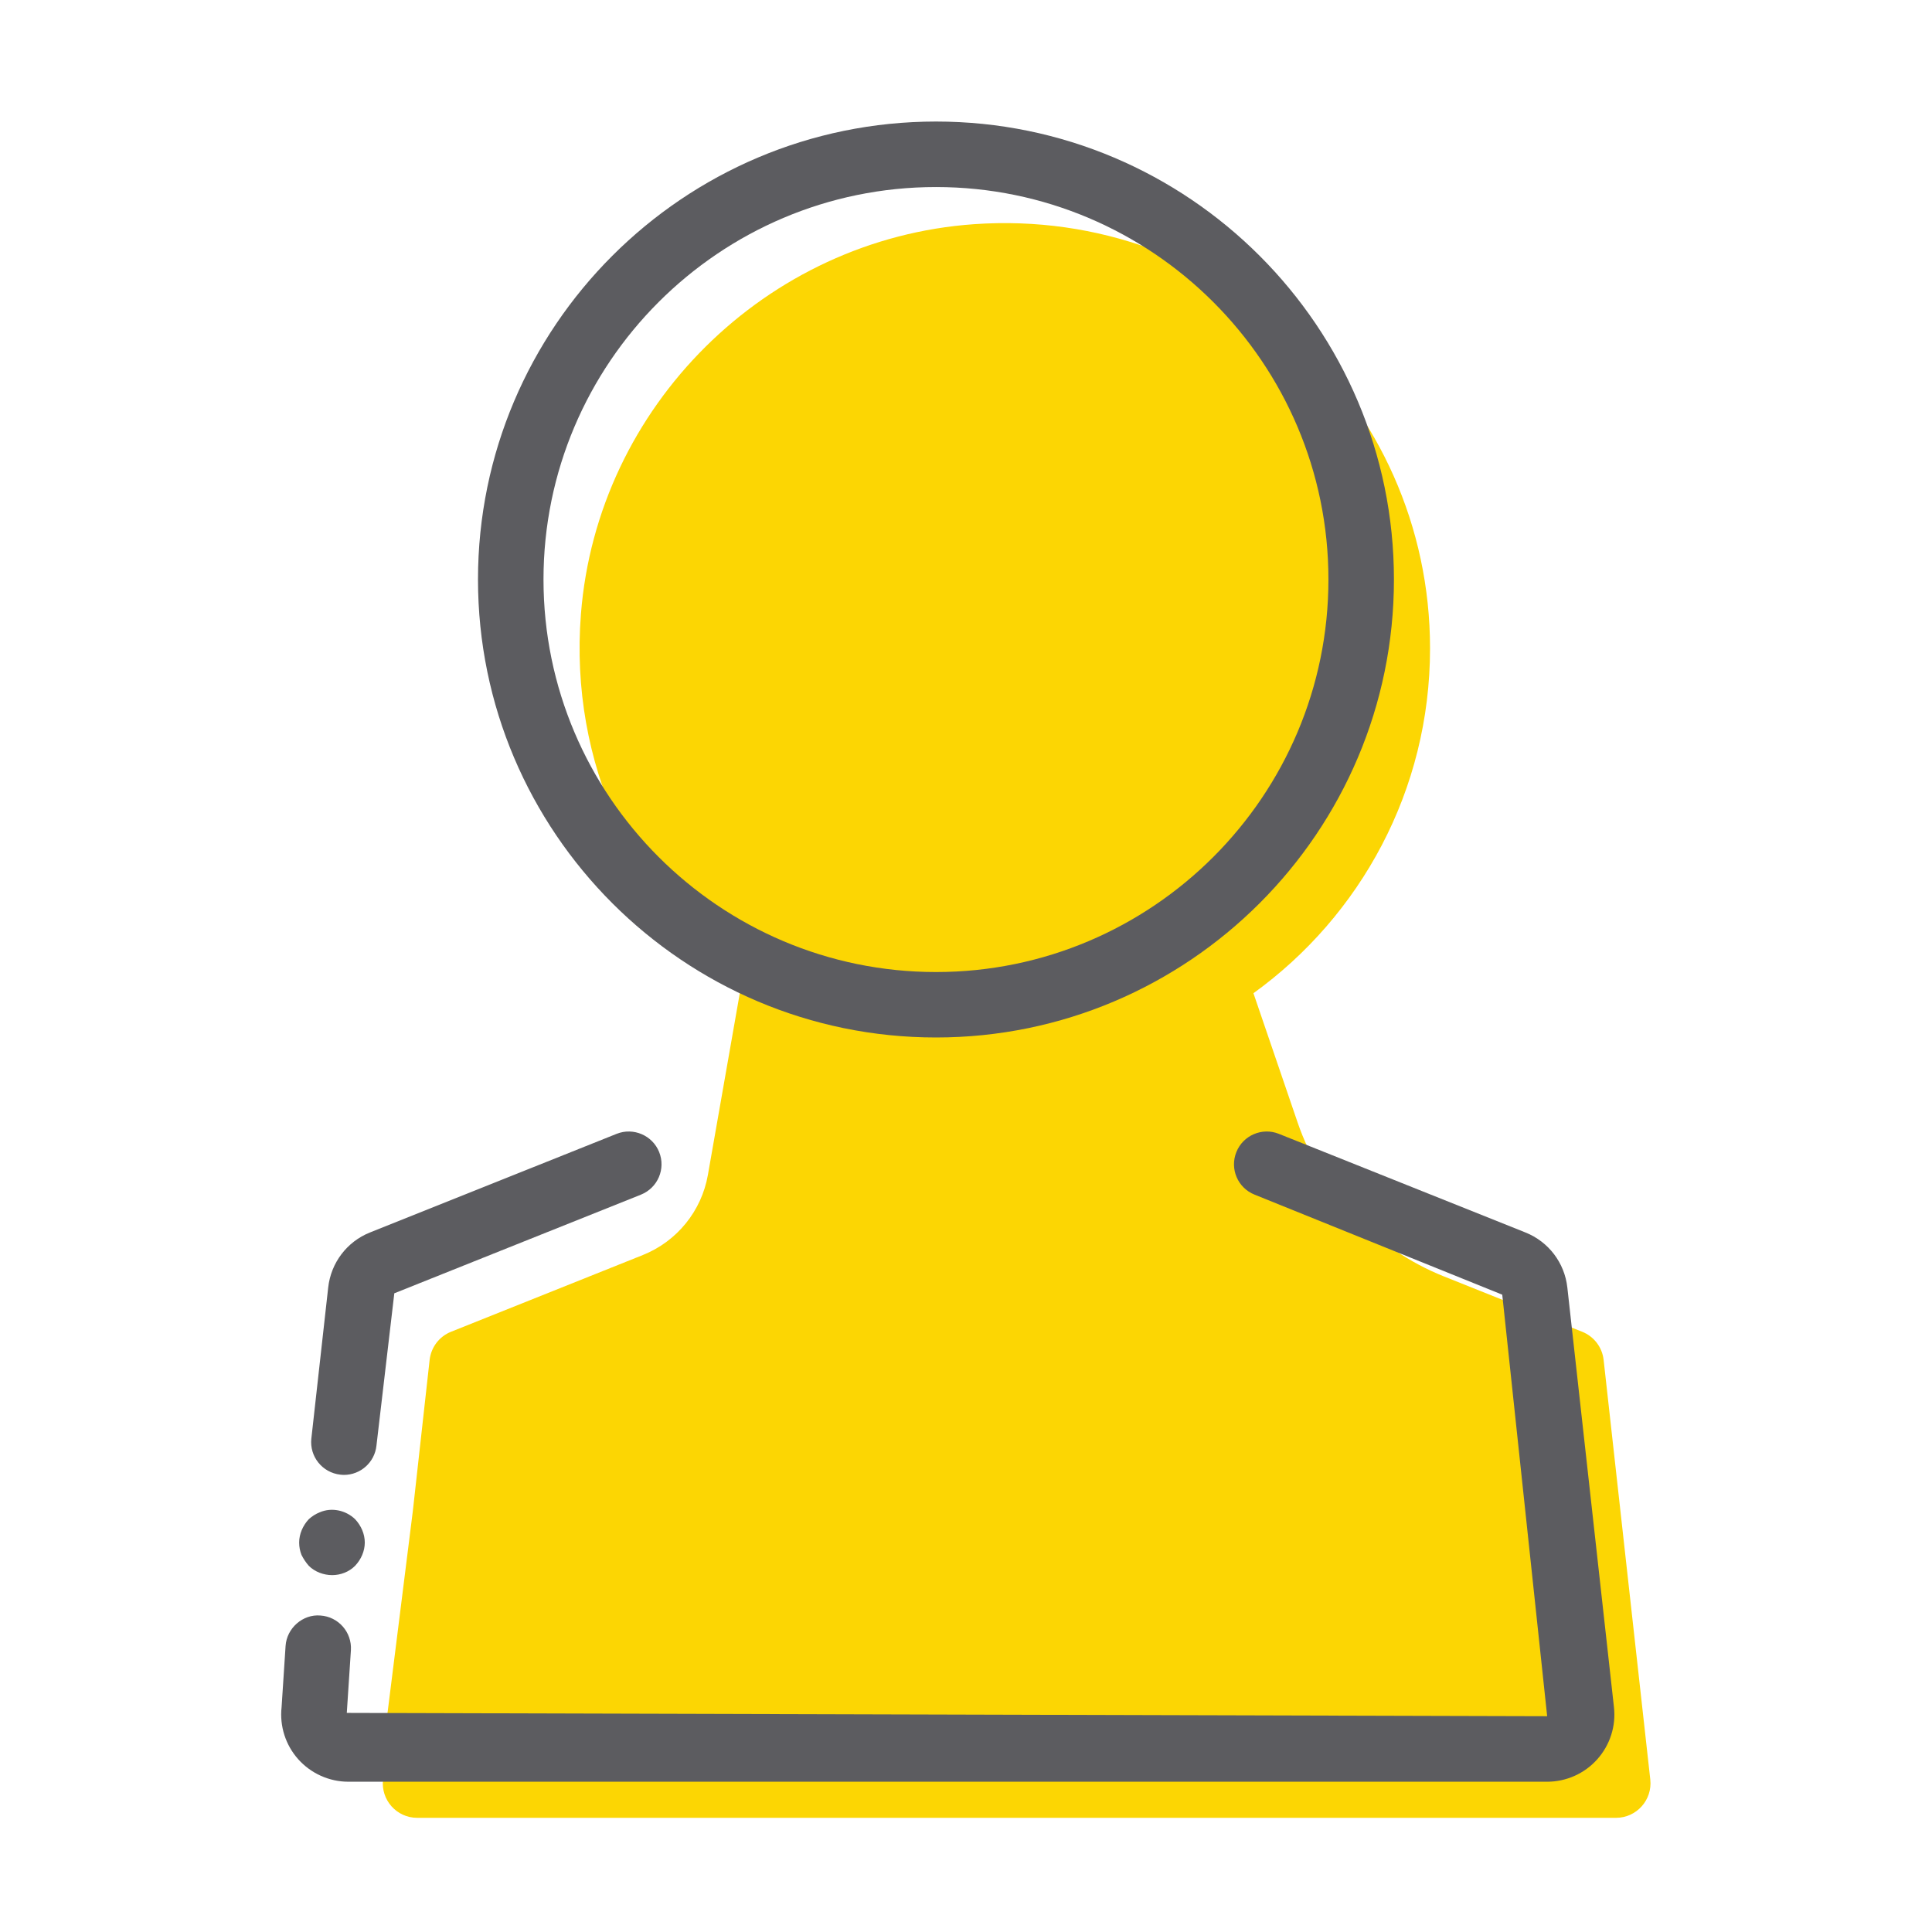<?xml version="1.0" encoding="utf-8"?>
<svg width="32px" height="32px" viewBox="0 0 32 32" version="1.1" xmlns:xlink="http://www.w3.org/1999/xlink" xmlns="http://www.w3.org/2000/svg">
  <desc>Created with Lunacy</desc>
  <defs>
    <path d="M0 0L20.997 0L20.997 26.414L0 26.414L0 0Z" transform="translate(0.34 0.148)" id="path_1" />
    <clipPath id="mask_1">
      <use xlink:href="#path_1" />
    </clipPath>
  </defs>
  <g id="iconografia/marca/on/persona">
    <g id="Group-18" transform="translate(4 2)">
      <g id="Group-9" transform="translate(2 1.547)">
        <path d="M0 0L20.997 0L20.997 26.414L0 26.414L0 0Z" transform="translate(0.34 0.148)" id="Clip-8" fill="none" stroke="none" />
        <g clip-path="url(#mask_1)">
          <path d="M20.994 25.78L20.221 18.829C20.198 18.62 20.061 18.441 19.866 18.363L17.577 17.447C16.437 16.991 15.552 16.06 15.153 14.898L14.421 12.756C16.192 11.477 17.346 9.396 17.346 7.044C17.346 2.984 13.914 -0.27 9.795 0.018C6.35 0.26 3.552 3.033 3.282 6.476C3.088 8.949 4.174 11.177 5.945 12.575L5.385 15.765C5.28 16.364 4.872 16.866 4.308 17.092L1.131 18.363C0.935 18.441 0.8 18.62 0.776 18.829L0.498 21.331L0.07 24.744L0.004 25.78C-0.034 26.118 0.23 26.414 0.57 26.414L20.426 26.414C20.766 26.414 21.031 26.118 20.994 25.78" transform="translate(0.34 0.148)" id="Fill-7" fill="#FCD603" stroke="none" />
        </g>
      </g>
      <path d="M0.16 0.928C0.259 1.028 0.407 1.082 0.547 1.082C0.687 1.082 0.827 1.028 0.926 0.928C1.027 0.822 1.087 0.682 1.087 0.542C1.087 0.402 1.027 0.262 0.926 0.155C0.773 0.008 0.539 -0.045 0.34 0.042C0.273 0.068 0.213 0.108 0.16 0.155C0.06 0.262 0 0.402 0 0.542C0 0.615 0.013 0.682 0.039 0.748C0.073 0.815 0.113 0.875 0.16 0.928" transform="translate(0.955 23.007)" id="Fill-53" fill="#5C5C60" stroke="none" />
      <path d="M15.171 7.585C15.171 11.768 11.768 15.171 7.586 15.171C3.403 15.171 0 11.768 0 7.585C0 3.403 3.403 0 7.586 0C11.768 0 15.171 3.403 15.171 7.585ZM14.086 7.585C14.086 4.001 11.17 1.085 7.586 1.085C4.001 1.085 1.085 4.001 1.085 7.585C1.085 11.17 4.001 14.087 7.586 14.087C11.17 14.087 14.086 11.17 14.086 7.585Z" transform="translate(3.917 0.013)" id="Fill-55" fill="#5C5C60" fill-rule="evenodd" stroke="none" />
      <path d="M0.483 5.684C0.503 5.686 0.523 5.688 0.543 5.688C0.816 5.688 1.051 5.482 1.081 5.205L1.377 2.68L5.462 1.046C5.741 0.934 5.875 0.619 5.764 0.341C5.653 0.063 5.335 -0.072 5.059 0.039L0.973 1.673C0.591 1.826 0.327 2.176 0.282 2.584L0.003 5.086C-0.03 5.383 0.185 5.651 0.483 5.684" transform="translate(1.154 16.741)" id="Fill-57" fill="#5C5C60" stroke="none" />
      <path d="M22.075 9.534L21.303 2.583C21.257 2.174 20.992 1.826 20.61 1.673L16.525 0.039C16.249 -0.072 15.932 0.063 15.821 0.341C15.709 0.619 15.844 0.935 16.123 1.046L20.225 2.703L20.969 9.685L1.087 9.63L1.155 8.593C1.174 8.294 0.948 8.036 0.649 8.017C0.361 7.992 0.092 8.224 0.073 8.522L0.007 9.534C-0.028 9.848 0.073 10.163 0.283 10.398C0.494 10.634 0.797 10.77 1.113 10.77L20.969 10.77C21.286 10.77 21.589 10.634 21.799 10.398C22.01 10.162 22.111 9.847 22.075 9.534" transform="translate(0.657 16.741)" id="Fill-59" fill="#5C5C60" stroke="none" />
    </g>
  </g>
</svg>